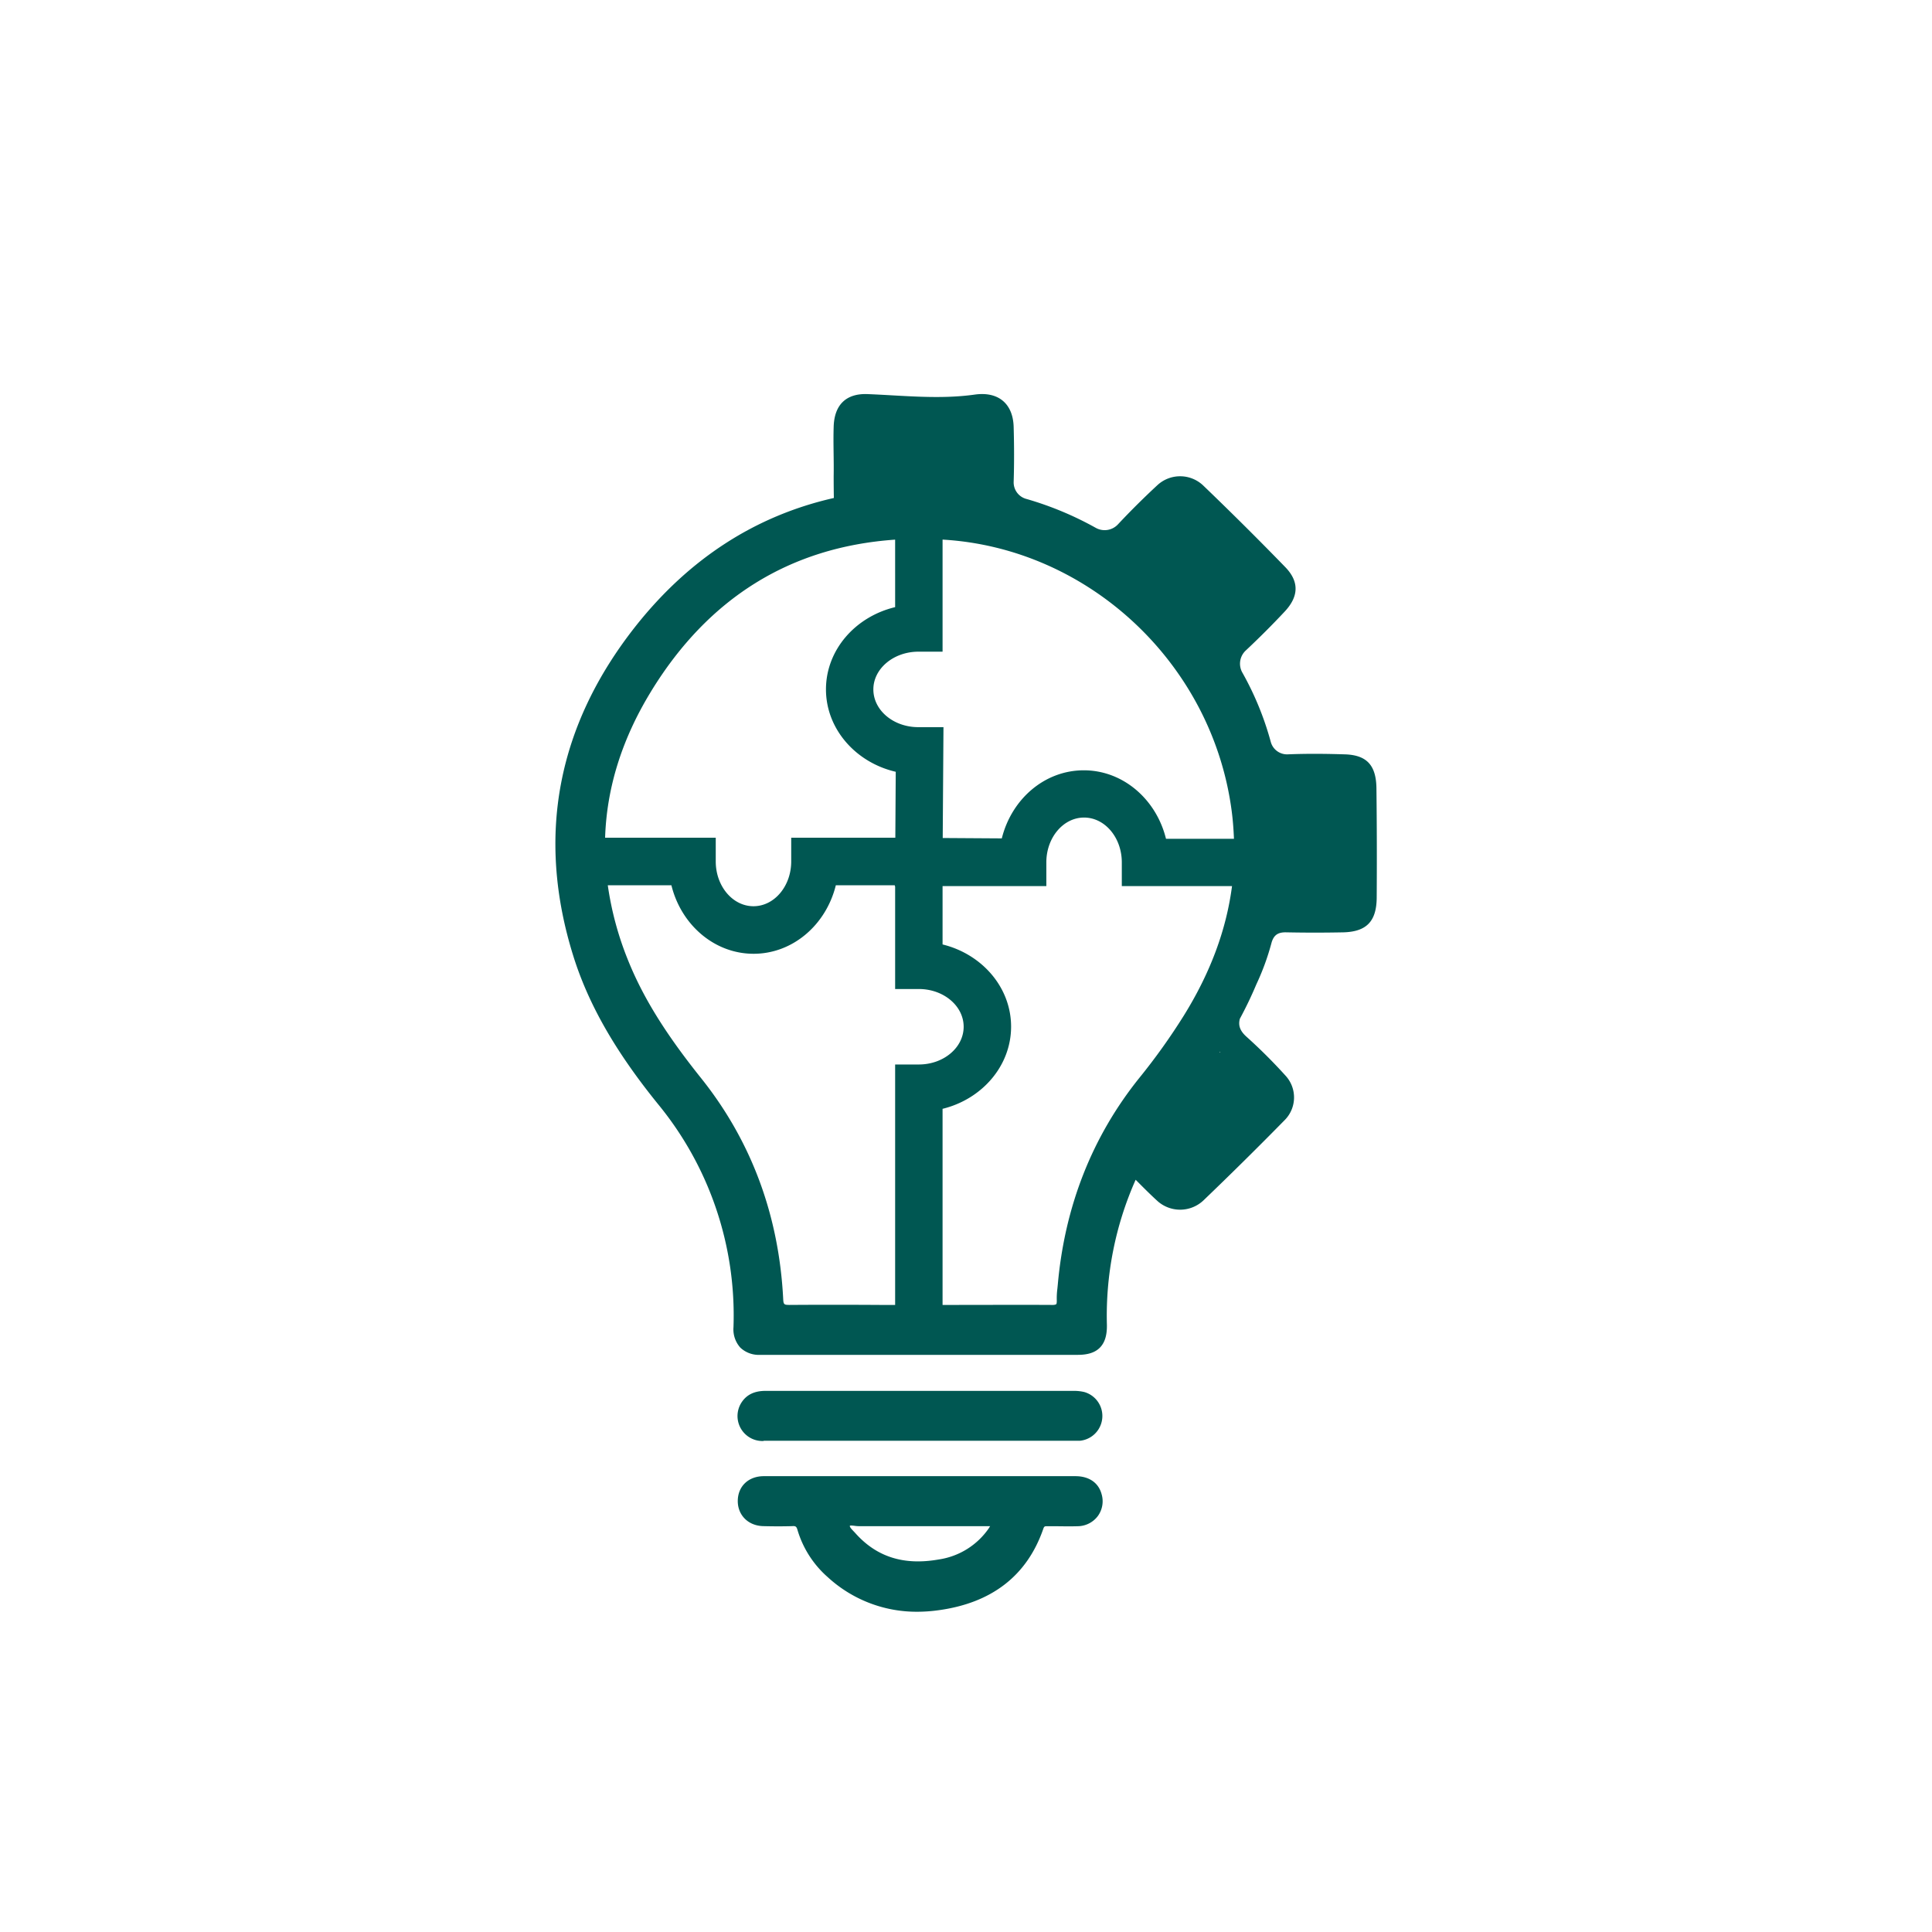 <svg xmlns="http://www.w3.org/2000/svg" viewBox="0 0 512 512"><defs><style>.cls-1{fill:#005752;}</style></defs><g id="正面訊息"><path class="cls-1" d="M202.37,381.82h82c.6,0,1.19,0,1.79,0a6.6,6.6,0,0,0,1.18-12.92,11.66,11.66,0,0,0-2.79-.3h-60.1c-7.21,0-14.41,0-21.62,0h0c-2.88,0-4.92,1-6.24,2.95a6.62,6.62,0,0,0,5.78,10.33Z"/><path class="cls-1" d="M285,391.2c-8.92,0-72.33,0-82.57,0-4,0-6.81,2.58-6.91,6.4s2.67,6.73,6.73,6.84c2.78.07,5.32.07,7.76,0,.84-.06,1.08.13,1.33,1a26.72,26.72,0,0,0,8,12.5,34.78,34.78,0,0,0,23.74,9.19,41.14,41.14,0,0,0,5.47-.38c14.22-1.89,23.61-9.14,27.92-21.56.23-.68.38-.72.95-.73h1c2.4,0,4.88.08,7.32,0a6.74,6.74,0,0,0,5.24-2.75,6.65,6.65,0,0,0,.95-5.76C291.11,392.91,288.56,391.2,285,391.2Zm-22.79,13.57a19.58,19.58,0,0,1-13.47,8.51c-9.21,1.62-16.44-.66-22.08-7-.13-.15-.28-.3-.43-.46-.45-.47-1.13-1.17-1-1.48a.68.68,0,0,1,.34-.06,8.72,8.72,0,0,1,.93.08,8.27,8.27,0,0,0,1.06.09q6.11,0,12.22,0l9.07,0c4.38,0,8.77,0,13.16,0h.4Q262.31,404.57,262.18,404.77Z"/><path class="cls-1" d="M364.77,208.91c-.07-6.16-2.6-8.83-8.41-9-5-.16-10.07-.21-15.09,0a4.47,4.47,0,0,1-4.51-3.33,80.52,80.52,0,0,0-7.48-18.26,4.78,4.78,0,0,1,.85-5.92c3.53-3.31,7-6.77,10.3-10.3,3.76-4,3.93-7.94.19-11.8q-10.68-11-21.71-21.59a8.87,8.87,0,0,0-12.12-.2c-3.62,3.35-7.14,6.84-10.52,10.45a4.82,4.82,0,0,1-5.87.93,87.19,87.19,0,0,0-18.34-7.65,4.54,4.54,0,0,1-3.43-4.54c.15-4.83.14-9.68,0-14.52-.15-6.15-4-9.5-10.32-8.61-9.38,1.32-18.9.25-28.38-.13-5.69-.23-8.84,2.83-9,8.68-.14,4.35.08,8.71,0,13.06,0,.4,0,3,.05,5.79-20.68,4.68-38.25,16-52.4,33.81-20.9,26.37-26.53,55.77-16.7,87.4,4,12.86,11.12,25.35,22.43,39.33a88.24,88.24,0,0,1,20.07,59.22,7.26,7.26,0,0,0,1.81,5.4,7.09,7.09,0,0,0,5.23,1.92q15.44,0,30.85,0h53.38c2.67,0,4.59-.63,5.86-1.94s1.88-3.25,1.83-6a88.62,88.62,0,0,1,7.62-38.46c1.94,1.95,3.88,3.91,5.91,5.75a9,9,0,0,0,12.13-.35q10.92-10.48,21.55-21.31a8.51,8.51,0,0,0,.1-11.71,140.82,140.82,0,0,0-10.31-10.28c-1.75-1.57-2.23-3-1.77-4.76,1.62-3,3.06-6,4.35-9.07a65.52,65.52,0,0,0,4-10.9c.6-2.3,1.82-3,4-2.94,5,.1,10.07.1,15.09,0,6.11-.17,8.77-2.88,8.83-9.15Q364.94,223.44,364.77,208.91Zm-99.28,13.27-15.66-.1.2-29.38-6.93,0c-6.44-.11-11.65-4.52-11.65-10s5.31-9.95,11.84-10h6.5V143c38.58,2.23,71.32,32.64,76.58,71.64.35,2.57.54,5.12.64,7.65H309c-2.56-10.44-11.36-18.15-21.78-18.15S268.08,211.78,265.49,222.18Zm-20.44-105,0,0h0Zm-1.68.48h0Zm-70.84,65.58c15.19-24.82,36.92-38.3,64.69-40.23V160.9c-10.52,2.51-18.33,11.32-18.33,21.8s7.89,19.38,18.49,21.83L237.27,222H209.68v6.29c0,6.54-4.47,11.87-10,11.87s-10-5.33-10-11.87V222H160.36C160.78,208.77,164.83,195.82,172.53,183.25Zm36.58,162.57c-1.26,0-1.48-.11-1.55-1.47-1.12-22.33-8.51-42.16-22-58.92C176.18,273.67,170.21,264,166.25,254a84.33,84.33,0,0,1-5.18-19.39h16.86c2.56,10.44,11.36,18.15,21.78,18.15s19.22-7.71,21.79-18.15h15.64v.27h.08V262.1h6.29c6.54,0,11.87,4.47,11.87,10s-5.33,10-11.87,10h-6.29v63.73H234.8C226.24,345.77,217.67,345.76,209.11,345.82Zm71.21-5.32-.1,1a19.64,19.64,0,0,0-.16,3.18c0,.65-.07.86-.14.94s-.46.25-1.19.21c-8.9-.05-17.8,0-26.7,0h-2.24V293.85c10.44-2.56,18.16-11.36,18.16-21.78s-7.72-19.22-18.16-21.78V234.82h27.5v-6.29c0-6.54,4.47-11.87,10-11.87s10,5.33,10,11.87v6.29h29.21c-1.51,11.6-5.74,23-12.8,34.36a165.07,165.07,0,0,1-11.72,16.42C289.43,301.2,282.16,319.67,280.32,340.5Zm42.87-61.58a1.42,1.42,0,0,0,.11-.18l.11.11C323.33,278.86,323.27,278.91,323.19,278.92Z"/></g></svg>